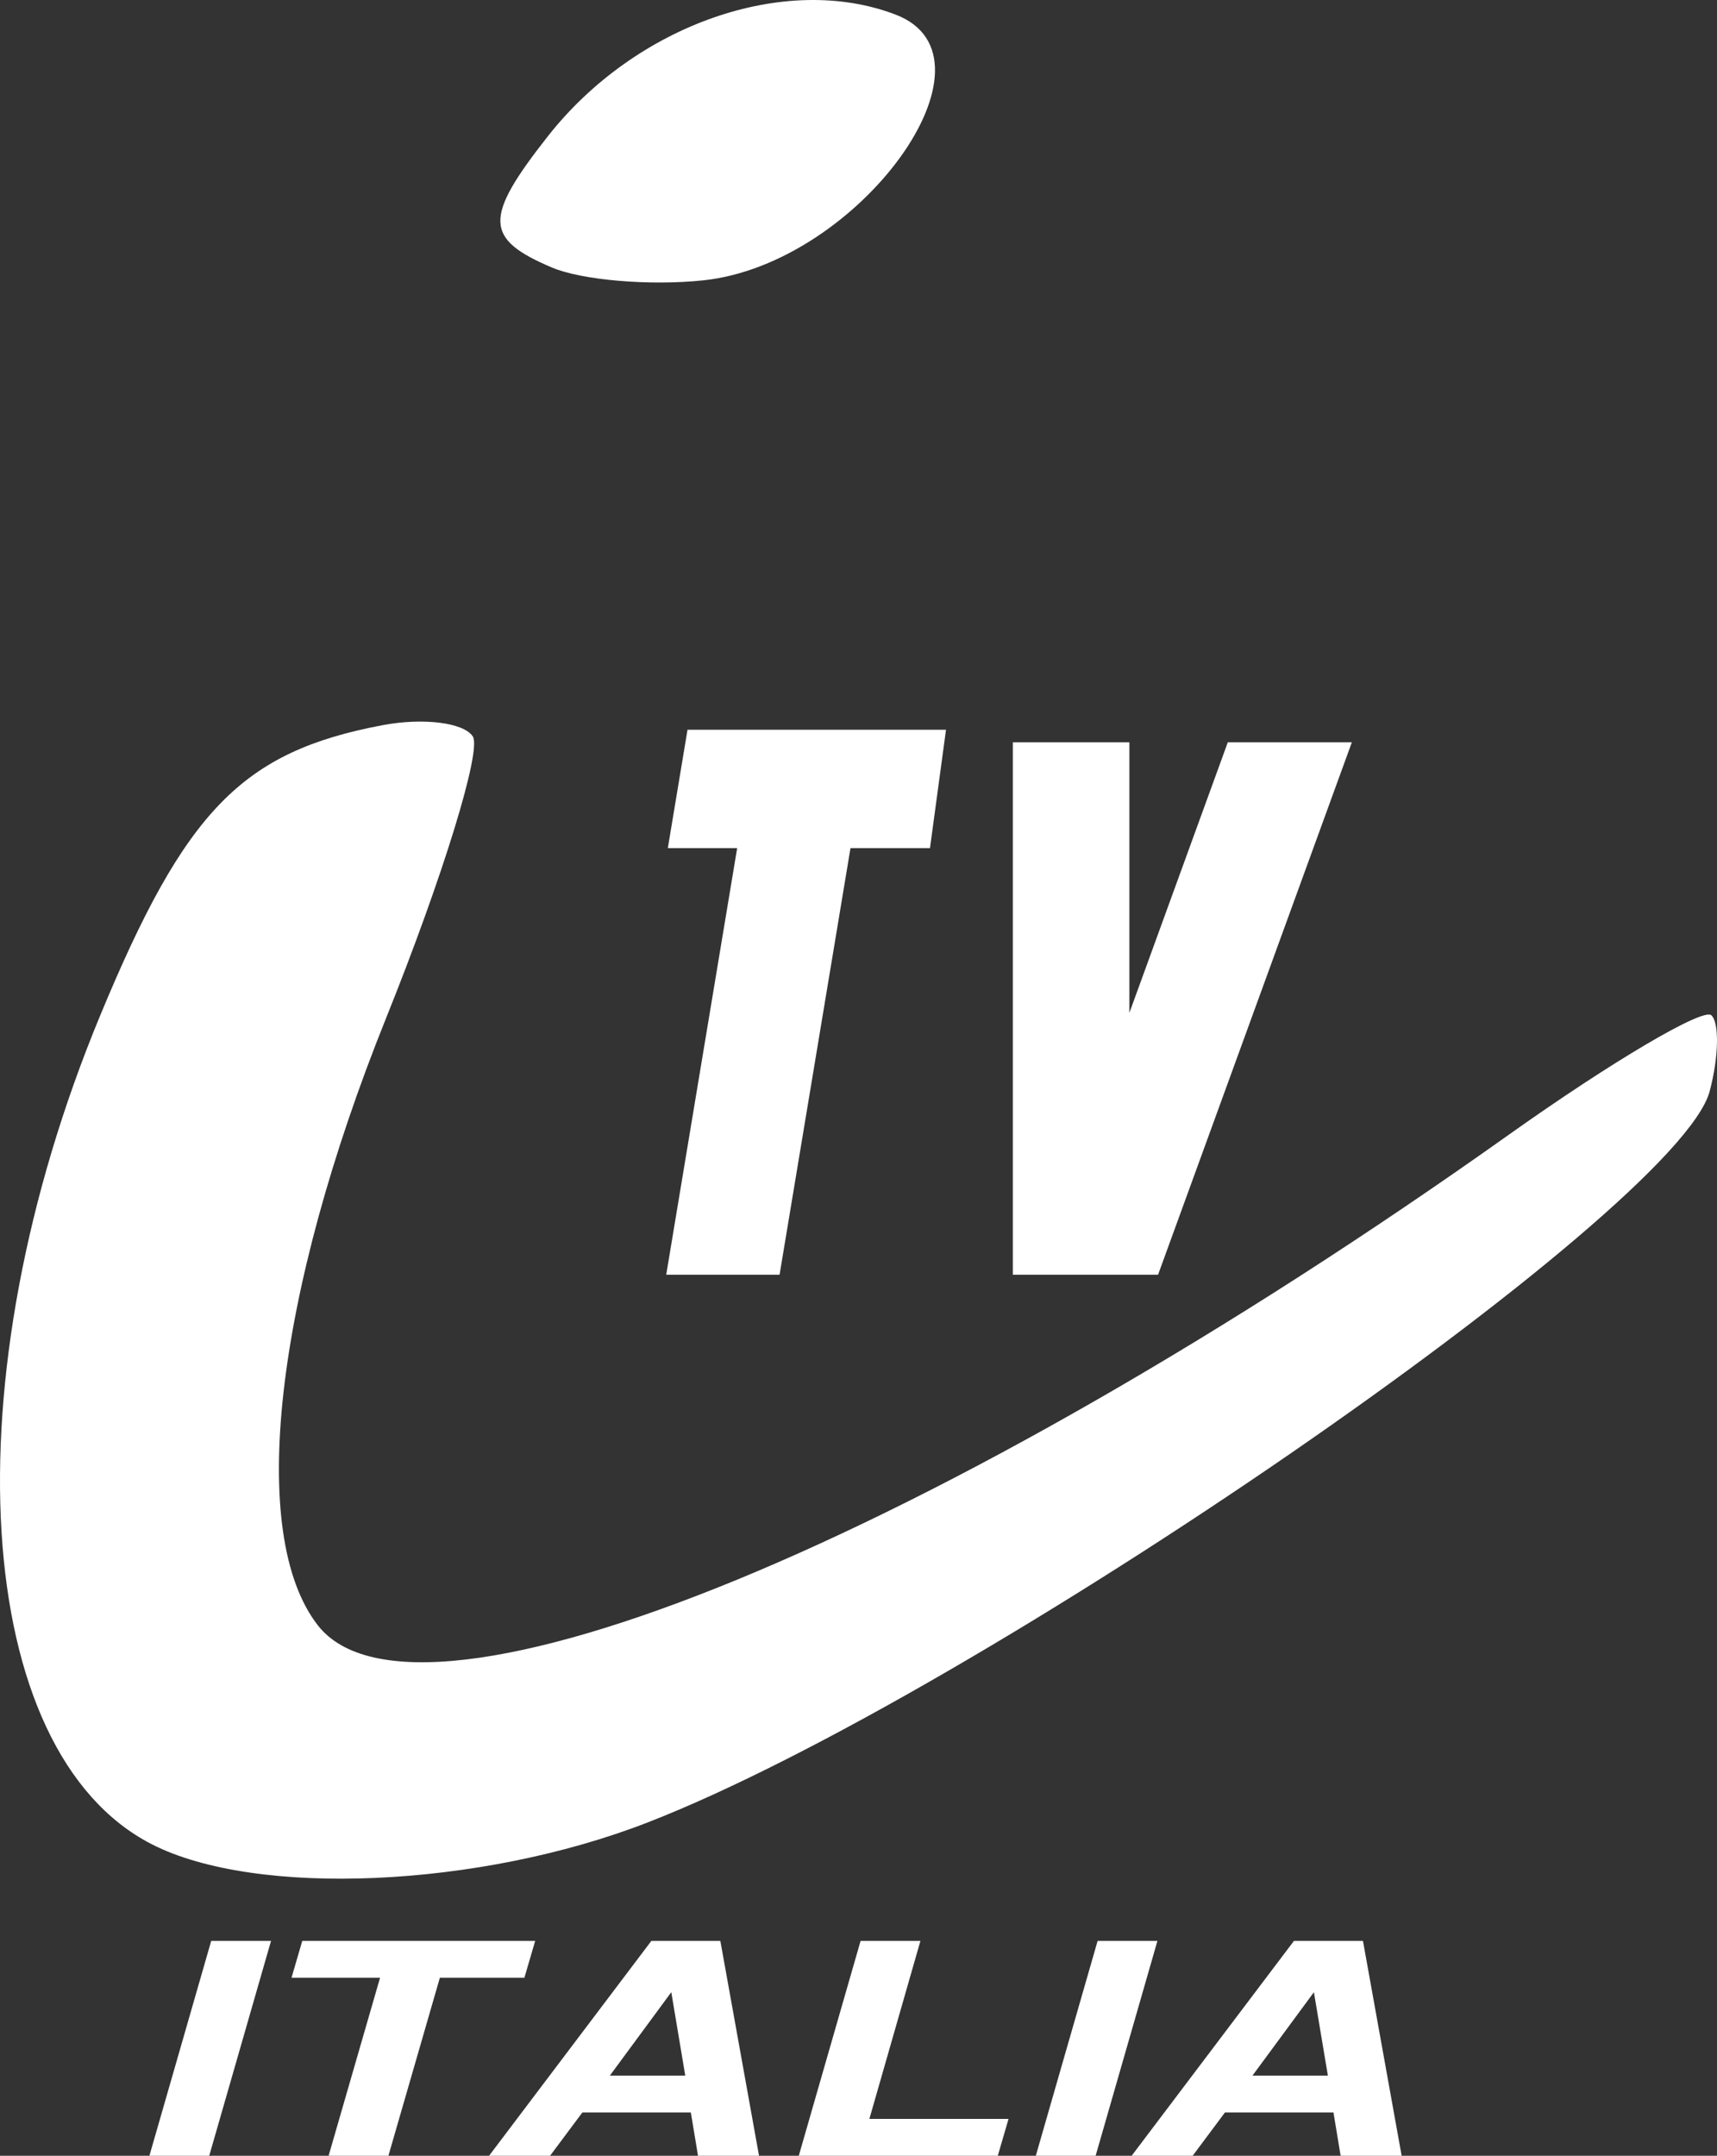 <svg xmlns="http://www.w3.org/2000/svg" height="753.28" viewBox="0 0 600 753.276" width="600">
    <rect x="0" y="0" width="600" height="753.276" fill="#333333" stroke="none"/>
    <g fill="#fff">
        <path d="M94.712 678.19H73.808l-21.6 75.09h20.904zM153.71 691.07h29.54l3.77-12.88h-81.39l-3.76 12.88h30.94l-17.98 62.21h20.9zM241.41 738.14l2.51 15.14h21.32l-13.52-75.09h-24.1l-56.72 75.09h21.32l11.29-15.14zm-1.95-12.88h-26.34l21.46-29.14zM321.64 678.19h-20.91l-21.6 75.09h69.54l3.76-12.88H303.8zM404.46 678.19h-20.9l-21.6 75.09h20.9zM465.97 738.14l2.51 15.14h21.32l-13.52-75.09h-24.11l-56.72 75.09h21.32l11.29-15.14zm-1.95-12.88h-26.34l21.46-29.14z"/>
        <path d="M52.969 644.39c-62.887-32.31-70.92-161.8-17.963-289.55 29.755-71.79 49.579-92.17 98.684-101.45 14.18-2.68 28.36-.91 31.53 3.93 3.16 4.84-10.47 49.13-30.3 98.42-39.078 97.15-48.469 180.37-23.93 212.09 34.81 45.01 217.81-30.34 416.47-171.48 35.98-25.56 67.73-44.27 70.57-41.59s2.58 14.63-.59 26.55c-11.14 41.98-256.64 211-371.12 255.5-58.8 22.87-136.95 26.28-173.35 7.58z" stroke-width="8.719"/>
        <path d="M192.82 93.457c-23.62-10.031-23.84-17.294-1.37-45.853 30.7-39.026 82.97-57.293 121.56-42.483 39.27 15.071-12.8 87.037-67.17 92.828-18.66 1.988-42.52-.034-53.02-4.492z" stroke-width="8.483"/>
        <path d="M240.25 254.99l-6.88 41.36h24.23l-24.79 149.07h39.61l24.78-149.07h27.78l5.6-41.36zM353.93 259.38v186.04h50.75l67.72-186.04h-43.35l-34.39 94.53v-94.53z"/>
    </g>
</svg>
